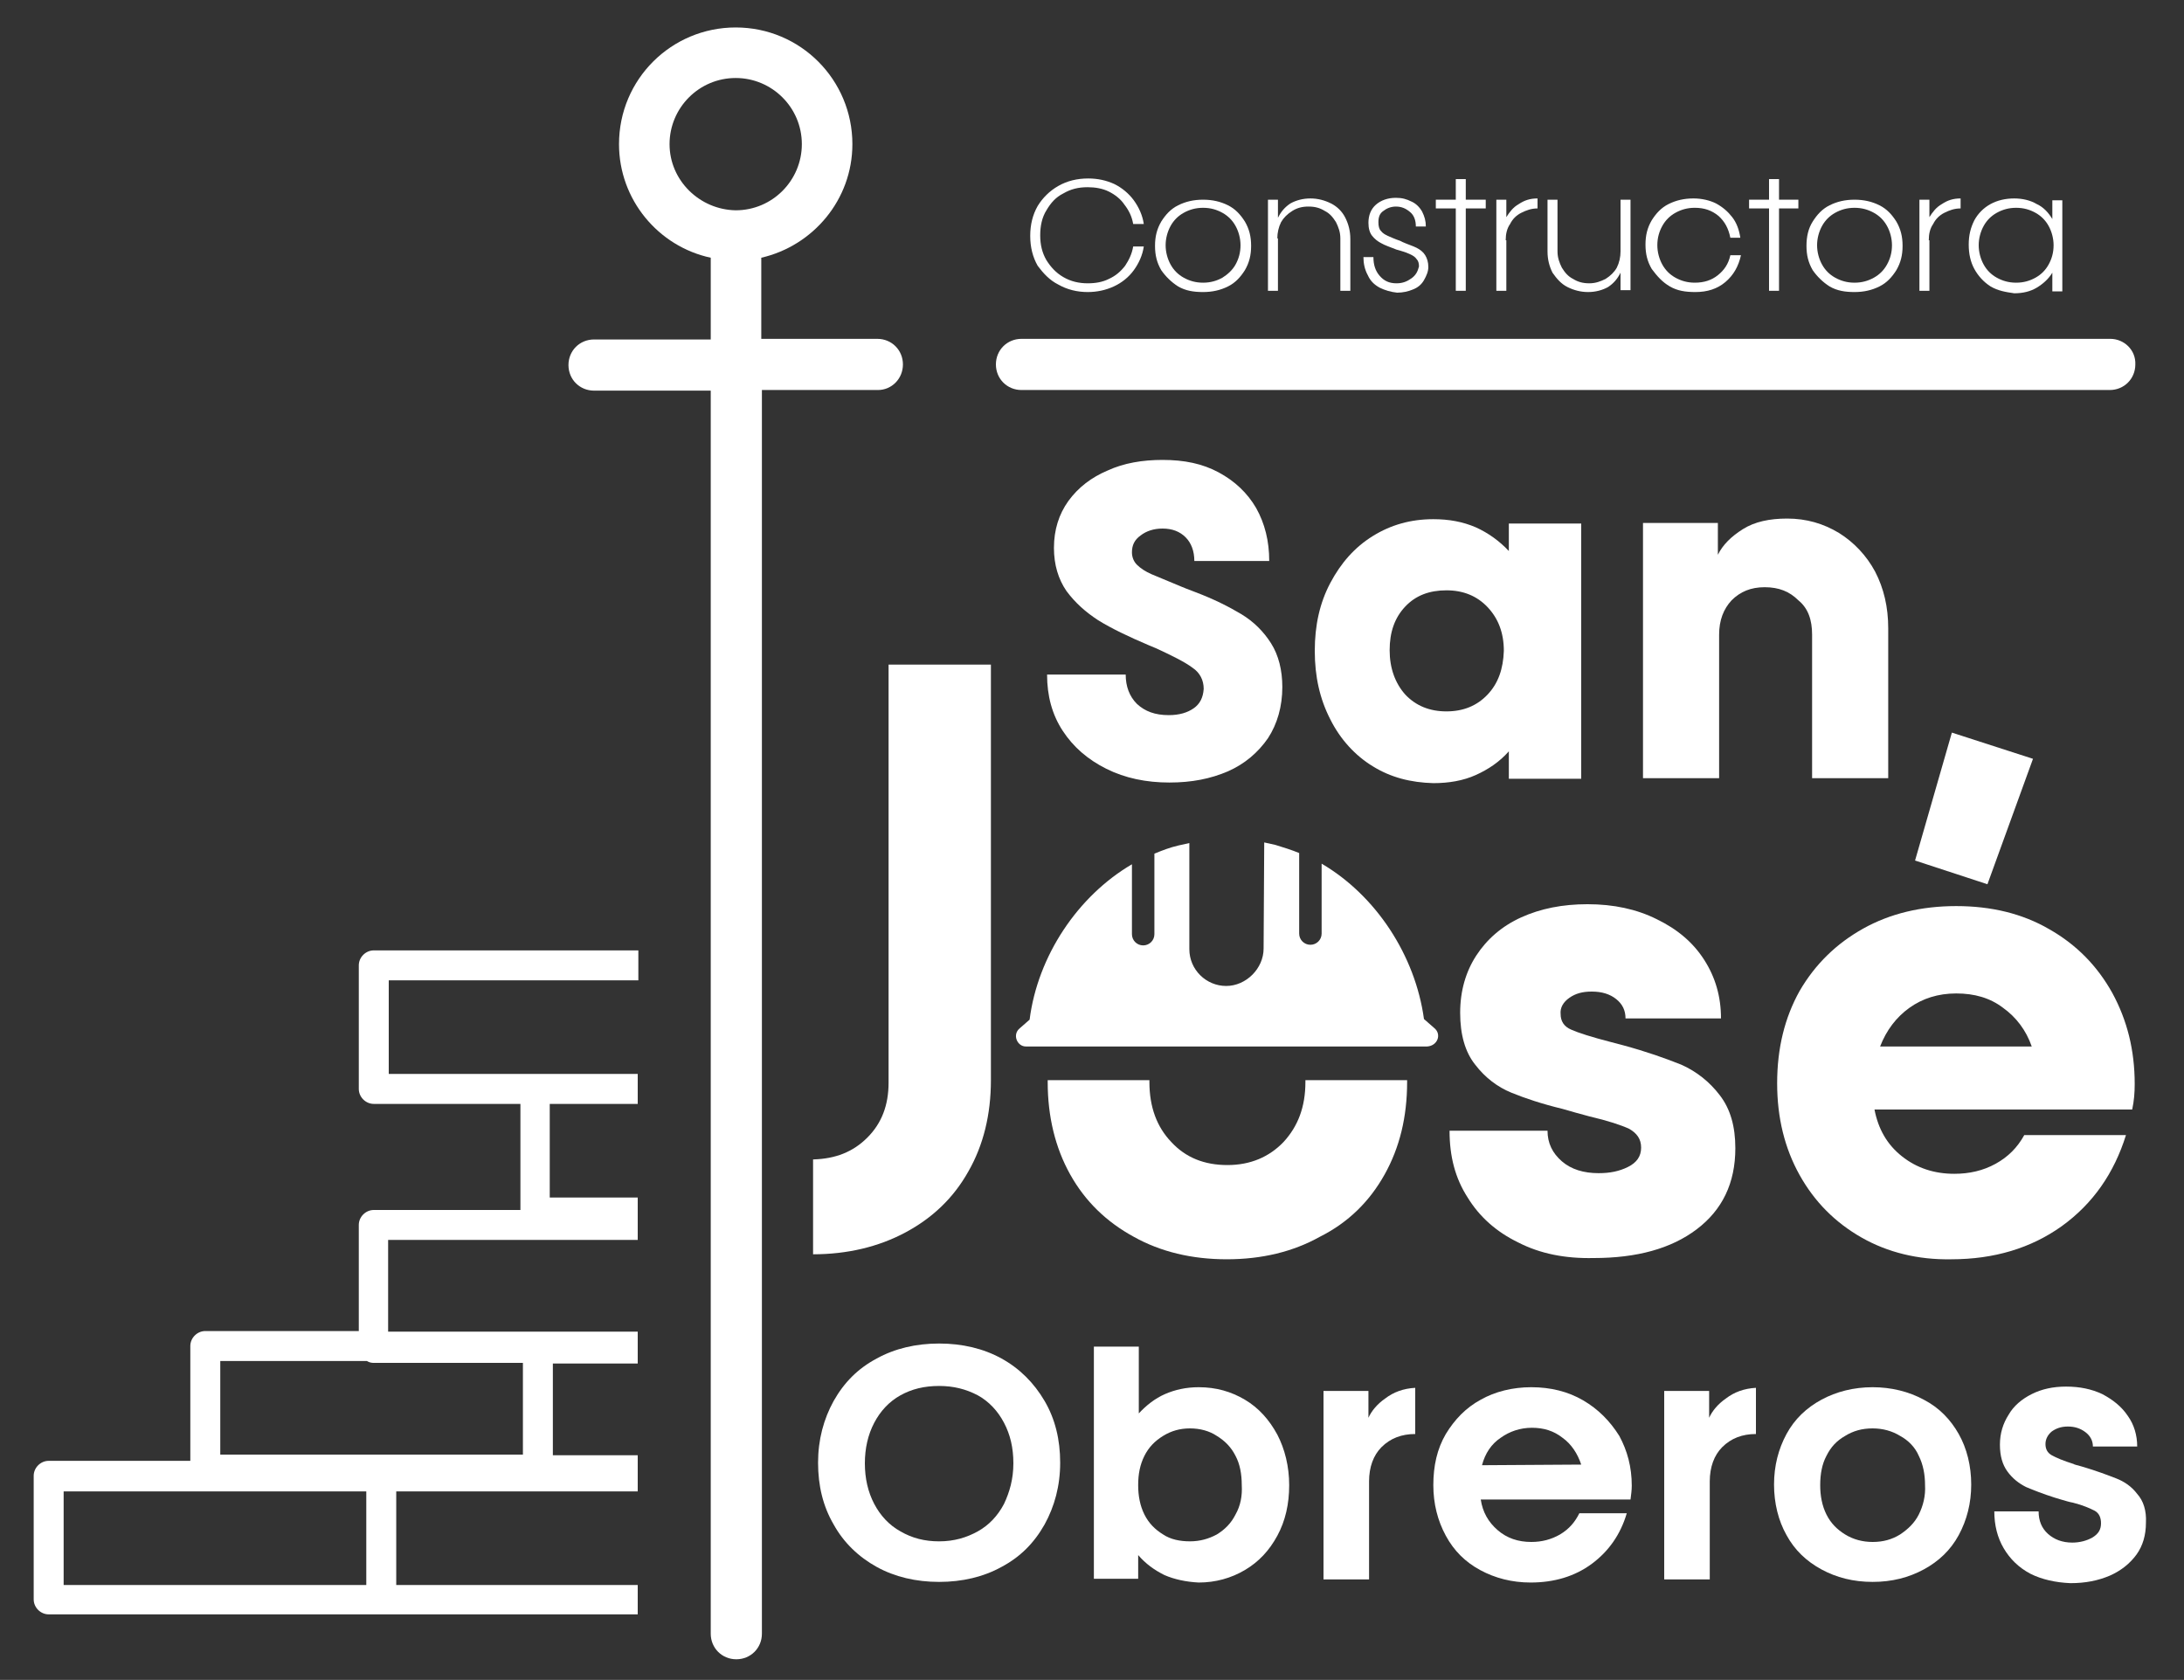 <?xml version="1.0" encoding="utf-8"?>
<!-- Generator: Adobe Illustrator 27.1.1, SVG Export Plug-In . SVG Version: 6.00 Build 0)  -->
<svg version="1.1" id="Capa_1" xmlns="http://www.w3.org/2000/svg" xmlns:xlink="http://www.w3.org/1999/xlink" x="0px" y="0px"
	 viewBox="0 0 350 269.2" style="enable-background:new 0 0 350 269.2;" xml:space="preserve">
<rect x="0" y="0" width="350" height="269.2" fill="#333333" stroke="none"/>
<style type="text/css">
	.st0{fill:#FFFFFF;}
</style>
<g>
	<path class="st0" d="M57.5,154.7v19.8c0,1.3,1.1,2.4,2.4,2.4h23.5v17H59.9c-1.3,0-2.4,1.1-2.4,2.4v17H32.9c-1.3,0-2.4,1.1-2.4,2.4
		v18.4H7.8c-1.3,0-2.4,1.1-2.4,2.4v19.8c0,1.3,1.1,2.4,2.4,2.4h53.3h41.1V254H63.5v-15h38.7v-5.8H88.6v-14.7h13.6v-5.1h-16h-24
		v-14.7h40v-6.8H88.1v-15h14.1v-4.8H85.8H62.3v-15h40v-4.8H59.9C58.6,152.3,57.5,153.4,57.5,154.7z M58.7,254H10.2v-15h48.5
		C58.7,239,58.7,254,58.7,254z M83.8,218.4v14.7H35.3v-15h23.5c0.3,0.2,0.7,0.3,1,0.3H83.8z"/>
	<path class="st0" d="M191.3,113.5c-1,0.7-2.3,1.1-4,1.1c-2.2,0-3.8-0.6-5.1-1.8c-1.2-1.2-1.8-2.8-1.8-4.7h-12.6
		c0,3.4,0.8,6.4,2.5,9c1.7,2.6,4,4.6,7,6.1c3,1.5,6.4,2.2,10.1,2.2c3.6,0,6.6-0.6,9.4-1.8c2.7-1.2,4.8-3,6.4-5.3
		c1.5-2.3,2.3-5.1,2.3-8.2c0-2.7-0.6-5.1-1.8-7c-1.2-1.9-2.8-3.5-4.8-4.7c-2-1.2-4.4-2.4-7.3-3.5c-1.3-0.5-2.1-0.8-2.3-0.9
		c-2.2-0.9-3.8-1.6-4.8-2c-0.9-0.4-1.7-0.9-2.3-1.5c-0.5-0.5-0.8-1.2-0.8-2c0-1.1,0.4-2,1.4-2.7c0.9-0.7,2.1-1.1,3.5-1.1
		c1.6,0,2.8,0.5,3.7,1.4c0.9,0.9,1.4,2.2,1.4,3.8h12c0-3.2-0.7-6-2.1-8.5c-1.4-2.4-3.4-4.3-6-5.7c-2.6-1.4-5.5-2-9-2
		c-3.2,0-6.2,0.5-8.8,1.7c-2.6,1.1-4.7,2.7-6.3,4.9c-1.5,2.1-2.3,4.6-2.3,7.5c0,2.7,0.7,5,2,6.9c1.4,1.9,3.1,3.4,5.1,4.7
		c2.1,1.3,4.8,2.6,8.1,4l1.2,0.5c2.6,1.2,4.6,2.2,5.8,3.1c1.2,0.8,1.8,2,1.8,3.4C192.8,111.8,192.3,112.8,191.3,113.5z"/>
	<path class="st0" d="M253.4,124.7V83.9h-11.6v4.4c-1.5-1.6-3.3-2.9-5.3-3.8c-2.1-0.9-4.3-1.3-6.8-1.3c-3.6,0-6.8,0.9-9.7,2.7
		c-2.9,1.8-5.1,4.3-6.8,7.5c-1.7,3.2-2.5,6.8-2.5,10.9c0,4.1,0.8,7.7,2.5,11c1.6,3.2,4,5.8,6.8,7.5c2.9,1.8,6.1,2.6,9.7,2.7
		c2.5,0,4.8-0.4,6.8-1.3c2-0.9,3.8-2.1,5.3-3.8v4.4H253.4z M238.4,111.3c-1.7,1.8-3.9,2.7-6.6,2.7c-2.7,0-4.9-0.9-6.6-2.7
		c-1.6-1.8-2.5-4.2-2.5-7.1c0-2.9,0.8-5.2,2.5-7c1.7-1.8,3.9-2.6,6.6-2.6c2.7,0,4.9,0.9,6.6,2.7c1.7,1.8,2.6,4.1,2.6,7
		C240.9,107.2,240.1,109.5,238.4,111.3z"/>
	<path class="st0" d="M290.4,101.7v23h12.2v-24c0-3.4-0.7-6.4-2.1-9.1c-1.4-2.6-3.4-4.7-5.8-6.2c-2.5-1.5-5.2-2.3-8.3-2.3
		c-2.8,0-5.2,0.5-7.1,1.7s-3.2,2.5-4,4.1v-5.1h-12h0v40.9h12.2v-23c0-2.3,0.7-4.1,2-5.5c1.4-1.4,3.1-2.1,5.3-2.1
		c2.3,0,4,0.7,5.4,2.1C289.8,97.5,290.4,99.4,290.4,101.7z"/>
	<path class="st0" d="M169.6,45.6c1.4,0.8,3,1.2,4.7,1.2c1.5,0,2.9-0.3,4.2-0.9c1.3-0.6,2.4-1.5,3.2-2.6s1.4-2.4,1.6-3.8h-1.7
		c-0.2,1.2-0.7,2.2-1.3,3.1c-0.7,0.9-1.5,1.6-2.6,2.1c-1,0.5-2.1,0.7-3.4,0.7c-1.4,0-2.7-0.3-3.9-1c-1.2-0.7-2-1.6-2.7-2.7
		c-0.7-1.2-1-2.5-1-4c0-1.5,0.3-2.9,1-4c0.7-1.2,1.5-2.1,2.7-2.7c1.2-0.7,2.4-1,3.9-1c1.2,0,2.4,0.2,3.4,0.7c1,0.5,1.9,1.2,2.5,2.1
		c0.7,0.9,1.2,1.9,1.4,3.1h1.7c-0.2-1.4-0.8-2.7-1.6-3.8c-0.8-1.1-1.9-2-3.1-2.6c-1.3-0.6-2.7-0.9-4.2-0.9c-1.8,0-3.4,0.4-4.8,1.2
		c-1.4,0.8-2.5,1.9-3.3,3.2c-0.8,1.4-1.2,3-1.2,4.8c0,1.8,0.4,3.4,1.2,4.8C167.2,43.8,168.2,44.9,169.6,45.6z"/>
	<path class="st0" d="M188.8,45.9c1.2,0.7,2.5,0.9,4,0.9s2.8-0.3,4-0.9c1.2-0.6,2-1.5,2.7-2.6c0.7-1.2,1-2.4,1-3.9
		c0-1.5-0.3-2.7-1-3.9c-0.7-1.1-1.5-2-2.7-2.6c-1.2-0.6-2.5-0.9-4-0.9s-2.8,0.3-4,0.9c-1.2,0.6-2,1.5-2.7,2.6c-0.7,1.2-1,2.4-1,3.9
		c0,1.5,0.3,2.7,1,3.9C186.8,44.3,187.7,45.2,188.8,45.9z M187.6,36.2c0.5-0.9,1.2-1.6,2.1-2.1c0.9-0.5,1.9-0.8,3.1-0.8
		c1.2,0,2.2,0.3,3.1,0.8c0.9,0.5,1.6,1.2,2.1,2.1c0.5,0.9,0.8,2,0.8,3.1c0,1.2-0.3,2.2-0.8,3.1c-0.5,0.9-1.3,1.6-2.1,2.1
		c-0.9,0.5-1.9,0.8-3.1,0.8c-1.2,0-2.2-0.3-3.1-0.8c-0.9-0.5-1.6-1.2-2.1-2.1c-0.5-0.9-0.8-2-0.8-3.1
		C186.8,38.2,187.1,37.1,187.6,36.2z"/>
	<path class="st0" d="M204.7,38.2c0-0.9,0.2-1.8,0.6-2.6c0.4-0.7,1-1.3,1.8-1.8s1.6-0.7,2.6-0.7s1.8,0.2,2.6,0.7
		c0.8,0.4,1.3,1,1.8,1.8c0.4,0.8,0.7,1.6,0.7,2.6v8.4h1.6v-8.3c0-1.3-0.3-2.4-0.8-3.4c-0.5-1-1.3-1.8-2.3-2.3
		c-1-0.5-2.1-0.8-3.3-0.8s-2.3,0.3-3.2,0.8c-0.9,0.6-1.5,1.3-2,2.3V32h-1.6h0v14.6h1.6V38.2z"/>
	<path class="st0" d="M226.2,44.6c-0.7,0.5-1.4,0.8-2.4,0.8c-1.2,0-2-0.4-2.7-1.2c-0.7-0.8-1-1.8-1-3h-1.6c0,1,0.2,2,0.7,2.9
		c0.4,0.9,1,1.5,1.9,2c0.8,0.4,1.8,0.7,2.8,0.8c0.9,0,1.8-0.2,2.5-0.5c0.8-0.3,1.4-0.8,1.8-1.5c0.4-0.7,0.7-1.4,0.7-2.1
		c0-0.8-0.2-1.4-0.5-1.9c-0.3-0.5-0.8-0.9-1.4-1.2s-1.3-0.5-2.2-0.9l-0.4-0.2c-0.9-0.3-1.5-0.6-2-0.8c-0.4-0.2-0.8-0.4-1.1-0.8
		c-0.3-0.3-0.4-0.8-0.4-1.4c0-0.8,0.2-1.4,0.8-1.8c0.5-0.4,1.2-0.7,2-0.7c0.9,0,1.6,0.3,2.3,0.9c0.6,0.5,0.9,1.3,0.9,2.3h1.6
		c0-0.9-0.2-1.6-0.6-2.4c-0.4-0.7-1-1.3-1.7-1.6c-0.8-0.4-1.5-0.6-2.5-0.6c-1.3,0-2.4,0.4-3.2,1.1c-0.8,0.7-1.2,1.7-1.2,2.9
		c0,0.9,0.2,1.6,0.6,2.1c0.4,0.5,0.9,0.9,1.5,1.2c0.5,0.3,1.4,0.6,2.4,1l0.7,0.2c0.7,0.2,1.2,0.4,1.6,0.6c0.4,0.2,0.7,0.4,0.9,0.7
		c0.3,0.3,0.4,0.7,0.4,1.2C227.2,43.5,226.9,44.1,226.2,44.6z"/>
	<polygon class="st0" points="233.3,46.6 234.9,46.6 234.9,33.4 238.1,33.4 238.1,32 234.9,32 234.9,28.7 233.3,28.7 233.3,32 
		230.1,32 230.1,33.4 233.3,33.4 	"/>
	<path class="st0" d="M241.3,38.5c0-1,0.2-1.9,0.7-2.6c0.4-0.8,1-1.4,1.8-1.8c0.8-0.4,1.6-0.7,2.6-0.7v-1.6c-1.2,0-2.1,0.3-3,0.9
		c-0.9,0.5-1.5,1.3-2,2.1V32h-1.6v14.6h1.6V38.5z"/>
	<path class="st0" d="M251.2,46c1,0.5,2.1,0.8,3.3,0.8c1.2,0,2.3-0.3,3.2-0.8c0.9-0.6,1.5-1.3,2-2.3v2.8h1.6h0V32h-1.6v8.3
		c0,0.9-0.2,1.8-0.6,2.6c-0.4,0.7-1,1.3-1.8,1.8c-0.8,0.4-1.6,0.7-2.6,0.7c-1,0-1.8-0.2-2.6-0.7c-0.8-0.4-1.3-1-1.8-1.8
		c-0.4-0.8-0.7-1.6-0.7-2.6V32h-1.6v8.3c0,1.3,0.3,2.4,0.8,3.4C249.5,44.7,250.2,45.5,251.2,46z"/>
	<path class="st0" d="M267.6,45.9c1.2,0.7,2.5,0.9,4.1,0.9c1.9,0,3.5-0.5,4.8-1.6c1.3-1.1,2.1-2.5,2.5-4.3h-1.7
		c-0.3,1.4-1,2.4-2,3.2c-1,0.8-2.2,1.2-3.7,1.2c-1.2,0-2.2-0.3-3.1-0.8c-0.9-0.5-1.6-1.2-2.1-2.1c-0.5-0.9-0.8-2-0.8-3.1
		c0-1.2,0.3-2.2,0.8-3.1c0.5-0.9,1.2-1.6,2.1-2.1c0.9-0.5,1.9-0.8,3.1-0.8c1.5,0,2.7,0.4,3.8,1.3c1,0.9,1.6,2,1.9,3.5h1.6
		c-0.2-1.3-0.6-2.4-1.3-3.3c-0.7-0.9-1.5-1.6-2.6-2.2c-1-0.5-2.3-0.8-3.6-0.8c-1.5,0-2.8,0.3-4,0.9c-1.2,0.6-2,1.5-2.7,2.6
		c-0.7,1.2-1,2.4-1,3.9c0,1.5,0.3,2.7,1,3.9C265.6,44.3,266.4,45.2,267.6,45.9z"/>
	<polygon class="st0" points="283.5,46.6 285.1,46.6 285.1,33.4 288.2,33.4 288.2,32 285.1,32 285.1,28.7 283.5,28.7 283.5,32 
		280.3,32 280.3,33.4 283.5,33.4 	"/>
	<path class="st0" d="M293.2,45.9c1.2,0.7,2.5,0.9,4,0.9c1.5,0,2.8-0.3,4-0.9c1.2-0.6,2-1.5,2.7-2.6c0.7-1.2,1-2.4,1-3.9
		c0-1.5-0.3-2.7-1-3.9c-0.7-1.1-1.5-2-2.7-2.6c-1.2-0.6-2.5-0.9-4-0.9c-1.5,0-2.8,0.3-4,0.9c-1.2,0.6-2,1.5-2.7,2.6s-1,2.4-1,3.9
		c0,1.5,0.3,2.7,1,3.9C291.2,44.3,292.1,45.2,293.2,45.9z M292,36.2c0.5-0.9,1.2-1.6,2.1-2.1c0.9-0.5,1.9-0.8,3.1-0.8
		c1.2,0,2.2,0.3,3.1,0.8c0.9,0.5,1.6,1.2,2.1,2.1c0.5,0.9,0.8,2,0.8,3.1c0,1.2-0.3,2.2-0.8,3.1s-1.2,1.6-2.1,2.1
		c-0.9,0.5-1.9,0.8-3.1,0.8c-1.2,0-2.2-0.3-3.1-0.8c-0.9-0.5-1.6-1.2-2.1-2.1c-0.5-0.9-0.8-2-0.8-3.1
		C291.2,38.2,291.5,37.1,292,36.2z"/>
	<path class="st0" d="M309.1,38.5c0-1,0.2-1.9,0.7-2.6c0.4-0.8,1-1.4,1.8-1.8c0.8-0.4,1.6-0.7,2.6-0.7v-1.6c-1.2,0-2.1,0.3-3,0.9
		c-0.9,0.5-1.5,1.3-2,2.1V32h-1.6h0v14.6h1.6V38.5z"/>
	<path class="st0" d="M319,45.9c1.2,0.7,2.4,0.9,3.8,1.1c1.4,0,2.6-0.3,3.6-0.9c1-0.6,1.9-1.4,2.5-2.4v3h1.6V32.1h-1.6v3
		c-0.6-1-1.4-1.9-2.5-2.4c-1-0.6-2.3-0.9-3.6-0.9c-1.4,0-2.7,0.3-3.8,0.9c-1.1,0.6-2,1.5-2.6,2.6c-0.6,1.2-0.9,2.4-0.9,3.9
		c0,1.5,0.3,2.8,0.9,3.9S317.9,45.2,319,45.9z M317.9,36.2c0.5-0.9,1.2-1.6,2.1-2.1c0.9-0.5,1.9-0.8,3.1-0.8c1.2,0,2.2,0.3,3.1,0.8
		c0.9,0.5,1.6,1.2,2.1,2.1c0.5,0.9,0.8,2,0.8,3.1c0,1.2-0.3,2.2-0.8,3.1s-1.2,1.6-2.1,2.1c-0.9,0.5-1.9,0.8-3.1,0.8
		c-1.2,0-2.2-0.3-3.1-0.8c-0.9-0.5-1.6-1.2-2.1-2.1c-0.5-0.9-0.8-2-0.8-3.1C317.1,38.2,317.4,37.1,317.9,36.2z"/>
	<path class="st0" d="M160.5,217.7c-2.9-1.6-6.3-2.4-10-2.4c-3.7,0-7.1,0.8-10,2.4c-3,1.6-5.2,3.8-6.9,6.8c-1.6,2.9-2.5,6.2-2.5,9.9
		c0,3.7,0.8,7,2.5,9.9c1.6,2.9,4,5.2,6.9,6.8c2.9,1.6,6.3,2.4,10,2.4c3.7,0,7.1-0.8,10-2.4c3-1.6,5.2-3.8,6.9-6.8
		c1.6-2.9,2.5-6.2,2.5-9.9c0-3.7-0.8-7-2.5-9.9C165.7,221.6,163.4,219.3,160.5,217.7z M160.9,241c-1,1.9-2.4,3.4-4.2,4.4
		c-1.8,1-3.8,1.6-6.2,1.6c-2.3,0-4.3-0.5-6.2-1.6c-1.8-1-3.2-2.5-4.2-4.4c-1-1.9-1.5-4.1-1.5-6.5c0-2.4,0.5-4.6,1.5-6.5
		c1-1.9,2.4-3.4,4.2-4.4c1.8-1,3.8-1.5,6.2-1.5c2.3,0,4.3,0.5,6.2,1.5c1.8,1,3.2,2.5,4.2,4.4c1,1.9,1.5,4,1.5,6.5
		S161.8,239.1,160.9,241z"/>
	<path class="st0" d="M199.5,224.3c-2.2-1.3-4.6-2-7.4-2c-2,0-3.8,0.4-5.4,1.1c-1.6,0.7-3,1.8-4.2,3.1v-10.7h-7.2v37.2h7.1v-3.8
		c1.2,1.4,2.6,2.4,4.2,3.2c1.6,0.7,3.5,1.1,5.5,1.2c2.7,0,5.2-0.7,7.4-2c2.2-1.3,3.9-3.1,5.2-5.5c1.3-2.4,1.9-5.1,1.9-8.1
		s-0.7-5.8-1.9-8.1C203.4,227.5,201.7,225.6,199.5,224.3z M198,242.7c-0.7,1.4-1.7,2.4-3,3.2c-1.3,0.7-2.7,1.1-4.3,1.1
		c-1.6,0-3.1-0.3-4.3-1.1c-1.3-0.8-2.3-1.8-3-3.2c-0.7-1.4-1-3-1-4.7c0-1.8,0.3-3.3,1-4.7c0.7-1.4,1.7-2.4,3-3.2
		c1.3-0.8,2.7-1.2,4.3-1.2c1.6,0,3.1,0.4,4.3,1.2c1.3,0.8,2.3,1.8,3,3.2c0.7,1.3,1,2.9,1,4.7C199.1,239.7,198.8,241.3,198,242.7z"/>
	<path class="st0" d="M219.3,227.2v-4.3h-7.1h-0.1v30.2h7.3v-15.7c0-2.3,0.7-4.2,2-5.5c1.4-1.4,3.2-2.1,5.4-2.1v-7.4
		c-1.9,0.1-3.5,0.7-4.8,1.7C220.7,225,219.8,226.1,219.3,227.2z"/>
	<path class="st0" d="M253.7,224.4c-2.4-1.4-5.2-2.1-8.3-2.1c-3,0-5.8,0.7-8.1,2c-2.4,1.3-4.2,3.2-5.6,5.5c-1.4,2.4-2,5.1-2,8.2
		c0,3,0.7,5.7,2,8.1c1.3,2.4,3.1,4.2,5.5,5.5c2.4,1.3,5.1,2,8.1,2c3.8,0,7.1-1,9.8-3c2.7-2,4.6-4.7,5.6-8.1h-7.6
		c-0.7,1.4-1.6,2.5-3.1,3.4c-1.4,0.8-2.9,1.2-4.6,1.2c-2.1,0-3.9-0.6-5.4-1.9s-2.4-2.9-2.7-4.9h24c0.1-0.8,0.2-1.5,0.2-2.2
		c0-3-0.7-5.6-2-8C258,227.7,256.1,225.8,253.7,224.4z M237.5,234.8c0.5-1.9,1.5-3.4,3-4.4c1.4-1,3.1-1.6,5-1.6
		c1.9,0,3.5,0.5,4.9,1.6c1.4,1,2.4,2.5,3,4.3L237.5,234.8z"/>
	<path class="st0" d="M273.9,227.2v-4.3h-7.1h-0.1v30.2h7.3v-15.7c0-2.3,0.7-4.2,2-5.5c1.4-1.4,3.2-2.1,5.4-2.1v-7.4
		c-1.9,0.1-3.5,0.7-4.8,1.7C275.3,225,274.4,226.1,273.9,227.2z"/>
	<path class="st0" d="M308.3,224.3c-2.4-1.3-5.2-2-8.2-2s-5.8,0.7-8.2,2c-2.4,1.3-4.3,3.1-5.6,5.5c-1.3,2.4-2,5.1-2,8.1
		s0.7,5.8,2,8.1c1.3,2.4,3.2,4.2,5.6,5.5c2.4,1.3,5.1,2,8.2,2c3.1,0,5.8-0.7,8.2-2c2.4-1.3,4.3-3.1,5.6-5.5c1.3-2.4,2-5.1,2-8.1
		s-0.7-5.8-2-8.1C312.6,227.5,310.8,225.6,308.3,224.3z M307.5,242.7c-0.7,1.4-1.8,2.4-3,3.2c-1.3,0.8-2.7,1.2-4.4,1.2
		c-1.6,0-3.1-0.4-4.4-1.2c-1.3-0.8-2.3-1.8-3-3.2c-0.7-1.4-1-3-1-4.7c0-1.8,0.3-3.4,1-4.7c0.7-1.4,1.6-2.4,3-3.2
		c1.3-0.8,2.7-1.2,4.4-1.2c1.6,0,3.1,0.4,4.4,1.2c1.3,0.7,2.4,1.8,3,3.2c0.7,1.4,1,3,1,4.7C308.6,239.7,308.2,241.3,307.5,242.7z"/>
	<path class="st0" d="M342.5,239.4c-0.9-1.2-2.1-2-3.4-2.5c-1.3-0.5-3.1-1.2-5.5-1.9c-0.7-0.2-1.2-0.3-1.3-0.4
		c-1.6-0.5-2.8-1-3.5-1.4c-0.7-0.4-1-1-1-1.8s0.4-1.5,1-2c0.7-0.5,1.5-0.8,2.6-0.8c1.1,0,2,0.3,2.8,0.9c0.8,0.6,1.2,1.4,1.2,2.3h7.1
		c0-1.8-0.5-3.5-1.5-4.9c-1-1.5-2.4-2.6-4.1-3.5c-1.7-0.8-3.6-1.2-5.8-1.2c-2.1,0-3.9,0.4-5.5,1.2c-1.6,0.8-2.9,1.9-3.7,3.3
		c-0.9,1.4-1.4,3-1.4,4.8s0.4,3.2,1.2,4.3c0.8,1.1,1.8,1.9,3,2.5c1.2,0.5,2.7,1.1,4.6,1.7l1,0.3c0.7,0.2,1.3,0.4,1.9,0.5
		c1.6,0.4,2.7,0.9,3.5,1.3c0.7,0.4,1,1.1,1,2c0,1-0.4,1.7-1.4,2.3c-0.9,0.5-2,0.8-3.2,0.8c-1.6,0-2.9-0.5-3.9-1.4
		c-1-0.9-1.5-2.1-1.5-3.6h-7.1c0,2.2,0.5,4.2,1.5,5.9s2.4,3.1,4.3,4.1c1.8,0.9,4,1.4,6.4,1.5c2.4,0,4.4-0.4,6.3-1.2
		c1.8-0.8,3.2-1.9,4.3-3.4c1-1.4,1.5-3.1,1.5-5.1C344,242.1,343.5,240.5,342.5,239.4z"/>
	<path class="st0" d="M155.2,187.7c2.4-4.2,3.6-9.1,3.6-14.6v-66.6h-16.4v67c0,3.6-1.1,6.5-3.4,8.8c-2.3,2.3-5.1,3.4-8.7,3.5V201
		c5.5,0,10.5-1.2,14.8-3.5C149.4,195.2,152.8,192,155.2,187.7z"/>
	<path class="st0" d="M251.5,159.9c1-0.7,2.1-1,3.6-1c1.6,0,2.9,0.4,3.9,1.2c1,0.8,1.5,1.8,1.5,3.1h15.3c0-3.5-0.9-6.6-2.7-9.4
		c-1.8-2.8-4.3-4.9-7.6-6.5c-3.2-1.6-6.9-2.4-11.1-2.4c-4,0-7.5,0.7-10.6,2.1c-3.1,1.4-5.5,3.5-7.2,6.1c-1.7,2.6-2.6,5.7-2.6,9.2
		c0,3.5,0.8,6.3,2.4,8.3c1.6,2.1,3.6,3.6,5.8,4.5c2.2,0.9,4.9,1.8,8.2,2.6l2.1,0.6l2.2,0.6c3,0.7,5.1,1.4,6.4,2
		c1.2,0.7,1.9,1.6,1.9,3c0,1.4-0.7,2.4-2.1,3.1c-1.4,0.7-2.9,1-4.7,1c-2.4,0-4.4-0.6-5.9-1.9s-2.3-2.9-2.3-4.9h-15.7
		c0,4.1,0.9,7.6,2.9,10.7c1.9,3.1,4.6,5.5,8.1,7.2c3.5,1.8,7.5,2.6,12.1,2.5c6.9,0,12.4-1.5,16.5-4.6c4.1-3.1,6.2-7.4,6.2-13
		c0-3.5-0.8-6.3-2.5-8.5c-1.6-2.1-3.7-3.8-6.2-4.9c-2.5-1-5.6-2.1-9.3-3.1l-1.9-0.5c-3.1-0.8-5.3-1.5-6.4-2
		c-1.2-0.5-1.7-1.4-1.7-2.5C250,161.5,250.5,160.6,251.5,159.9z"/>
	<polygon class="st0" points="325.8,121.6 312.8,117.4 306.9,137.9 318.5,141.7 	"/>
	<path class="st0" d="M342.1,173.7c0-5.4-1.2-10.2-3.6-14.6c-2.4-4.3-5.7-7.7-10.1-10.2c-4.3-2.5-9.3-3.7-14.9-3.7
		s-10.6,1.2-14.9,3.6c-4.3,2.4-7.7,5.7-10.2,10c-2.4,4.3-3.6,9.2-3.6,14.8c0,5.5,1.2,10.4,3.6,14.7c2.4,4.3,5.7,7.6,9.9,10
		c4.2,2.4,9.1,3.6,14.4,3.5c6.9,0,12.8-1.8,17.7-5.3c5-3.6,8.4-8.5,10.3-14.6h-16.3c-1.1,2-2.6,3.5-4.6,4.6s-4.2,1.6-6.6,1.6
		c-3.2,0-6-0.9-8.4-2.8c-2.4-1.9-3.8-4.4-4.4-7.5h41.3C342,176.4,342.1,175.1,342.1,173.7z M301.3,167.7c1-2.6,2.6-4.7,4.7-6.2
		c2.1-1.5,4.6-2.3,7.5-2.3c2.9,0,5.4,0.7,7.5,2.3c2.1,1.5,3.7,3.6,4.6,6.2L301.3,167.7z"/>
	<path class="st0" d="M221.9,188.2c2.4-4.3,3.6-9.2,3.6-14.8c0-0.1,0-0.2,0-0.3h-16.3c0,0.1,0,0.2,0,0.3c0,4-1.2,7.1-3.5,9.6
		c-2.3,2.4-5.3,3.7-9,3.7c-3.7,0-6.7-1.2-9-3.7c-2.3-2.4-3.5-5.6-3.5-9.6c0-0.1,0-0.2,0-0.3h-16.3c0,0.1,0,0.2,0,0.3
		c0,5.5,1.2,10.5,3.6,14.8c2.4,4.3,5.8,7.6,10.2,10c4.3,2.4,9.3,3.6,14.9,3.6s10.6-1.2,14.9-3.6
		C216.1,195.9,219.5,192.5,221.9,188.2z"/>
	<path class="st0" d="M229.8,164.7l-1.6-1.4c-1.4-10.2-7.7-19.8-16.4-24.9v11.2c0,1-0.8,1.8-1.8,1.8c-1,0-1.8-0.8-1.8-1.8v-12.9
		c-1.2-0.5-2.5-0.9-3.8-1.3l-1.8-0.4l-0.1,17c0,1.6-0.7,3.1-1.8,4.2c-1.1,1.1-2.6,1.8-4.2,1.8c-3.2,0-5.9-2.6-5.9-5.9v-17l-1.8,0.4
		c-1.3,0.3-2.6,0.8-3.8,1.3v12.9c0,1-0.8,1.8-1.8,1.8s-1.8-0.8-1.8-1.8v-11.2c-8.7,5.1-15.1,14.7-16.4,24.9l-1.6,1.4
		c-1.2,1-0.4,2.9,1,2.9h64.3C230.4,167.6,231.1,165.7,229.8,164.7z"/>
	<path class="st0" d="M144.7,58.4c0-2.3-1.8-4.1-4.1-4.1H122V41.3c8.3-1.9,14.6-9.3,14.6-18.2c0-10.3-8.3-18.7-18.7-18.7
		c-10.3,0-18.7,8.3-18.7,18.7c0,8.9,6.3,16.4,14.7,18.2v13.1H95.2c-2.3,0-4.1,1.8-4.1,4.1s1.8,4.1,4.1,4.1h18.7v199.2
		c0,2.3,1.8,4.1,4.1,4.1c2.3,0,4.1-1.8,4.1-4.1V62.5h18.6C142.9,62.5,144.7,60.7,144.7,58.4z M117.9,33.7
		c-5.8-0.1-10.6-4.8-10.6-10.6c0-5.8,4.7-10.6,10.6-10.6c5.8,0,10.6,4.7,10.6,10.6C128.5,28.9,123.8,33.7,117.9,33.7z"/>
	<path class="st0" d="M163.7,62.5h36h102.4h36c2.3,0,4.1-1.8,4.1-4.1c0.1-2.3-1.8-4.1-4-4.1h-36H199.7h-36c-2.3,0-4.1,1.8-4.1,4.1
		C159.6,60.7,161.4,62.5,163.7,62.5z"/>
</g>
</svg>
